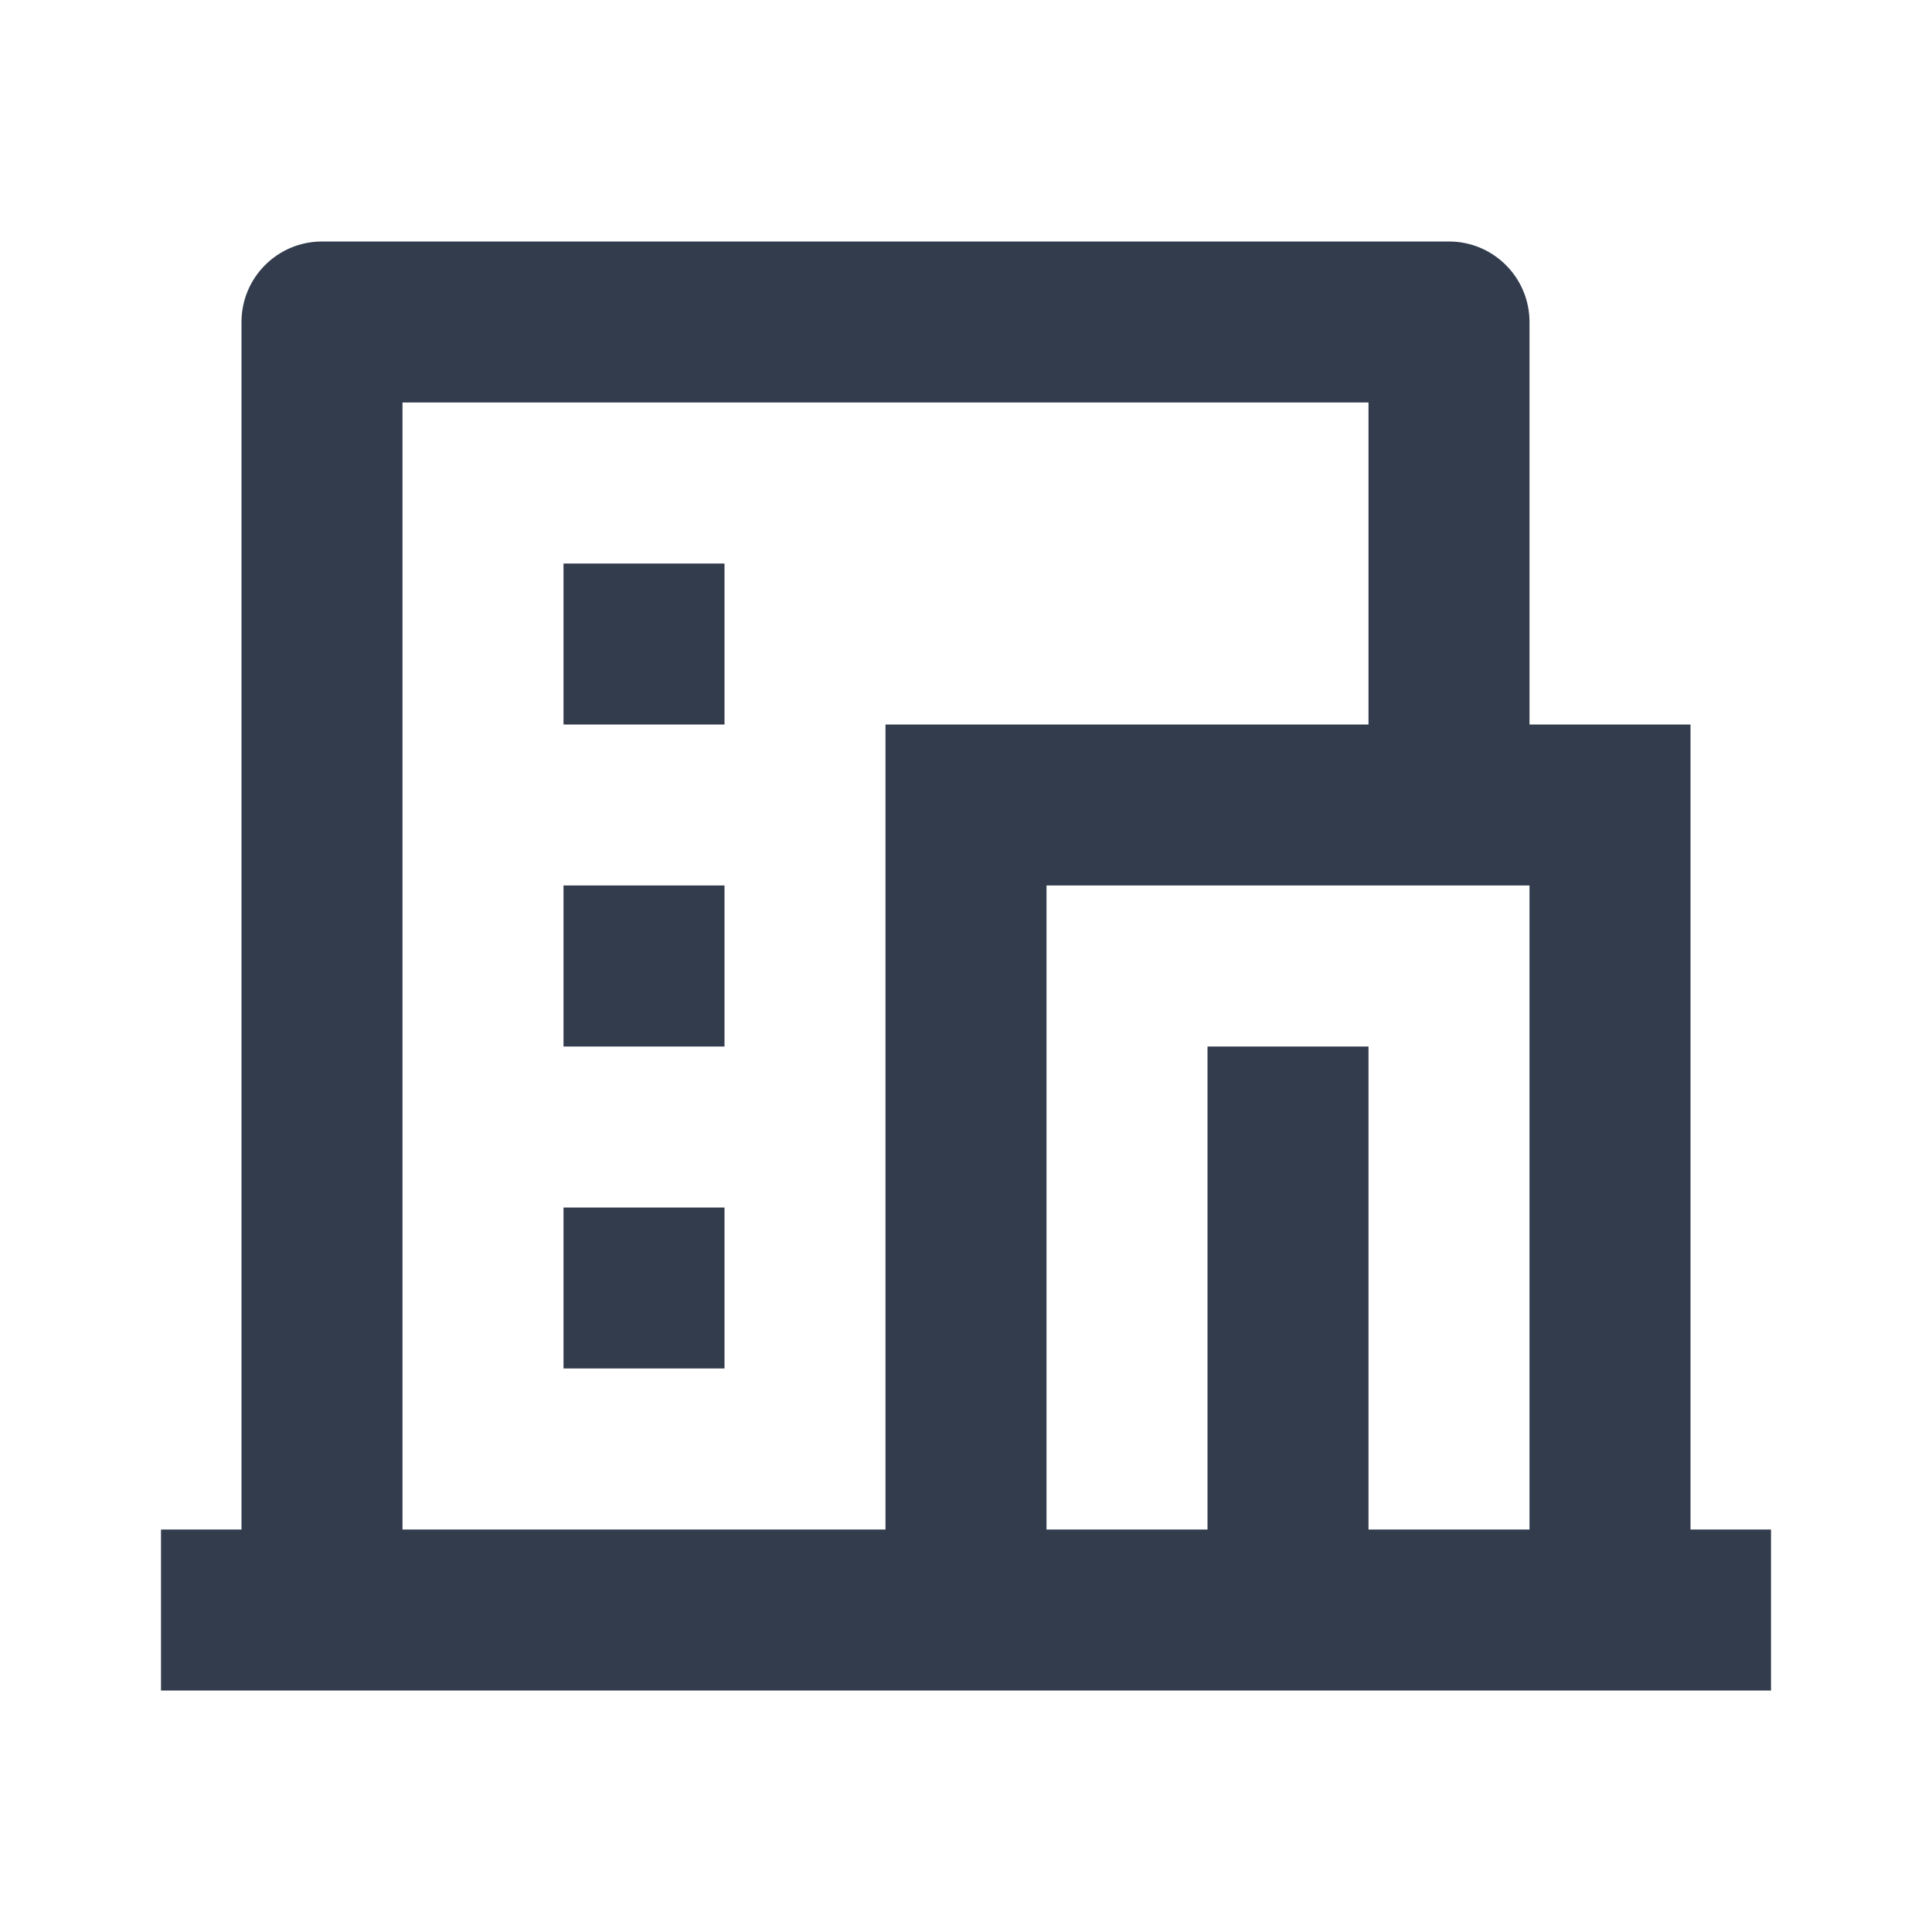<svg width="18" height="18" viewBox="0 0 18 18" fill="none" xmlns="http://www.w3.org/2000/svg">
<path d="M16.5 15.75H1.5V14.25H2.25V3C2.25 2.586 2.586 2.25 3 2.25H13.5C13.914 2.25 14.25 2.586 14.25 3V6.75H15.75V14.25H16.5V15.75ZM12.75 14.25H14.25V8.25H9.75V14.25H11.25V9.75H12.75V14.25ZM12.75 6.75V3.75H3.75V14.25H8.25V6.75H12.75ZM5.25 8.25H6.75V9.75H5.25V8.25ZM5.25 11.25H6.75V12.75H5.25V11.25ZM5.25 5.25H6.75V6.75H5.25V5.25Z" fill="#323C4D"/>
</svg>
